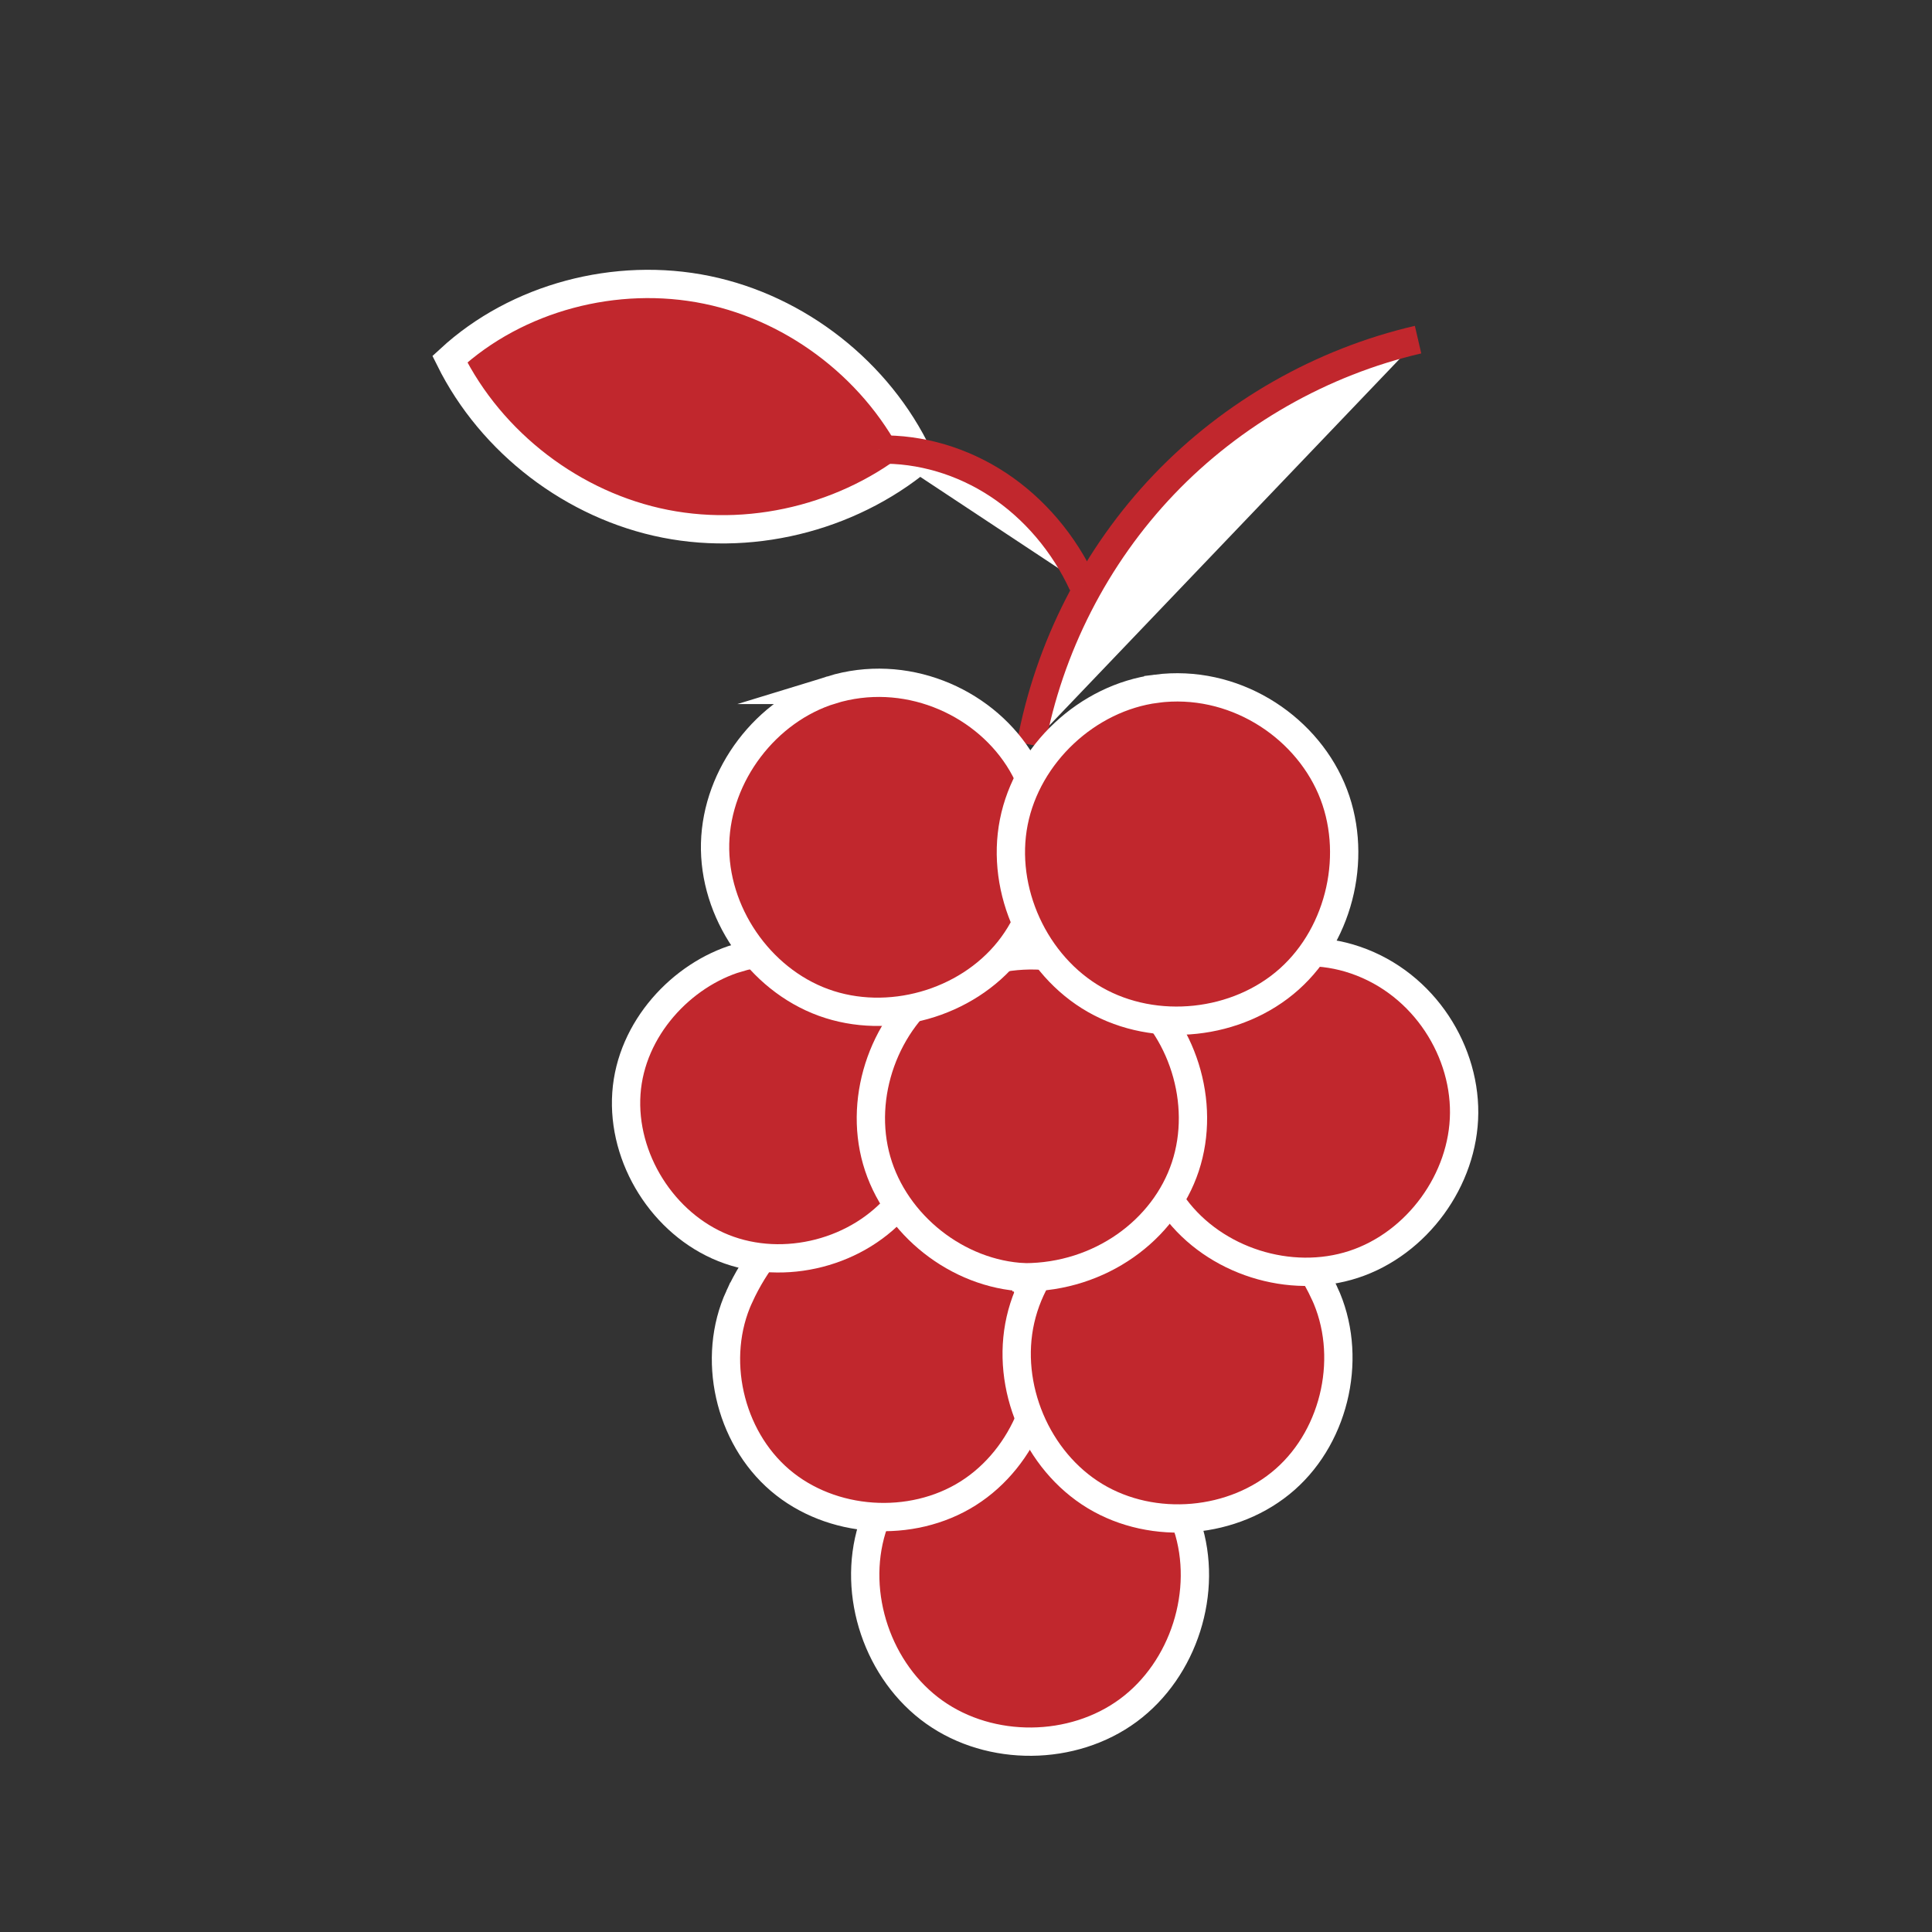 <?xml version="1.0" encoding="UTF-8"?>
<svg id="Layer_10" xmlns="http://www.w3.org/2000/svg" version="1.1" viewBox="0 0 1024 1024">
  <rect x="0" y="0" width="1024" height="1024" fill="#333333" stroke="none"/>
  <!-- Generator: Adobe Illustrator 29.0.1, SVG Export Plug-In . SVG Version: 2.1.0 Build 192)  -->
  <defs>
    <style>
      .st0 {
        fill: #fff;
        stroke: #c1272d;
      }

      .st0, .st1 {
        stroke-miterlimit: 10;
        stroke-width: 15px;
      }

      .st1 {
        fill: #c1272d;
        stroke: #fff;
      }
    </style>
  </defs>
  <path class="st1" d="M629.21,808.53c11.48,34.78-1.71,76.23-31.17,97.99-29.46,21.76-72.96,22.16-102.82.96-29.86-21.21-43.82-62.4-32.99-97.39,10.83-34.99,45.62-61.1,82.24-61.72,36.62-.63,72.83,24.09,84.74,60.17Z"/>
  <path class="st1" d="M391.82,687.28c-14.88,32.41-5.48,74.13,21.64,97.28,27.11,23.16,69.54,26,99.68,6.95,30.14-19.05,45.79-58.32,37.34-92.96-8.45-34.64-40.18-62.21-75.62-66.09-35.45-3.88-66.21,18.18-83.04,54.82Z"/>
  <path class="st1" d="M701.93,685.16c15.3,32.71,6.35,75-20.73,98.9-27.08,23.9-69.95,27.59-100.85,8.88-30.89-18.71-47.5-58.21-39.49-93.43,8.01-35.22,39.88-63.59,75.76-67.72,35.88-4.13,68.7,17.89,85.3,53.37Z"/>
  <path class="st1" d="M715.02,507.78c-33.93-9.99-73.52,3.9-93.76,32.92-20.24,29.01-19.61,70.96,1.48,99.35,21.1,28.39,61.08,41.1,94.7,30.1,33.62-11,58.35-44.89,58.58-80.26.23-35.37-23.58-71.09-61-82.11Z"/>
  <path class="st1" d="M391.12,507.7c33.07-9.86,71.79,4.21,90.87,32.96s17.01,69.85-4.8,96.59c-21.82,26.74-61.61,37.02-93.67,24.25-32.06-12.77-53.89-47.54-51.52-81.97,2.37-34.43,29.43-62.99,59.13-71.84Z"/>
  <path class="st1" d="M543.13,676.99c-35.55-1.59-68.67-27.73-78.47-61.94-9.81-34.21,4.43-73.92,33.74-94.11,29.31-20.19,71.49-19.33,99.95,2.03,28.46,21.36,41.08,61.62,29.9,95.4-11.18,33.78-45.33,58.56-85.12,58.63Z"/>
  <path class="st0" d="M751.6,180.01c-51.04,11.84-98.46,38.86-134.65,76.74-36.2,37.88-61.04,86.47-70.55,137.99"/>
  <path class="st1" d="M486.8,241.63c-21.1-44.48-63.86-78.04-112.08-87.98-48.22-9.94-100.76,3.99-136.28,36.73,22.04,44.45,65.5,77.66,114.19,87.23,48.68,9.58,101.49-4.69,138.72-37.48"/>
  <path class="st1" d="M440.68,365.67c-34.72,10.69-60.74,45.01-61.66,81.33-.92,36.32,23.34,71.91,57.48,84.34,34.14,12.43,75.6.76,98.25-27.64s24.78-71.43,5.06-101.94c-19.72-30.51-60.33-48.03-99.13-36.09Z"/>
  <path class="st0" d="M573.91,309.73c-9.93-21.59-25.69-40.17-44.75-52.77-19.06-12.6-41.34-19.18-63.28-18.67"/>
  <path class="st1" d="M612.93,365.03c-36.55,4.71-68.47,34.56-75.6,70.72-7.14,36.16,11.04,75.9,43.07,94.14,32.02,18.24,75.48,13.62,102.94-10.96,27.46-24.57,36.87-67.25,22.28-101.1-14.59-33.84-52.26-58.02-92.69-52.81Z"/>
</svg>